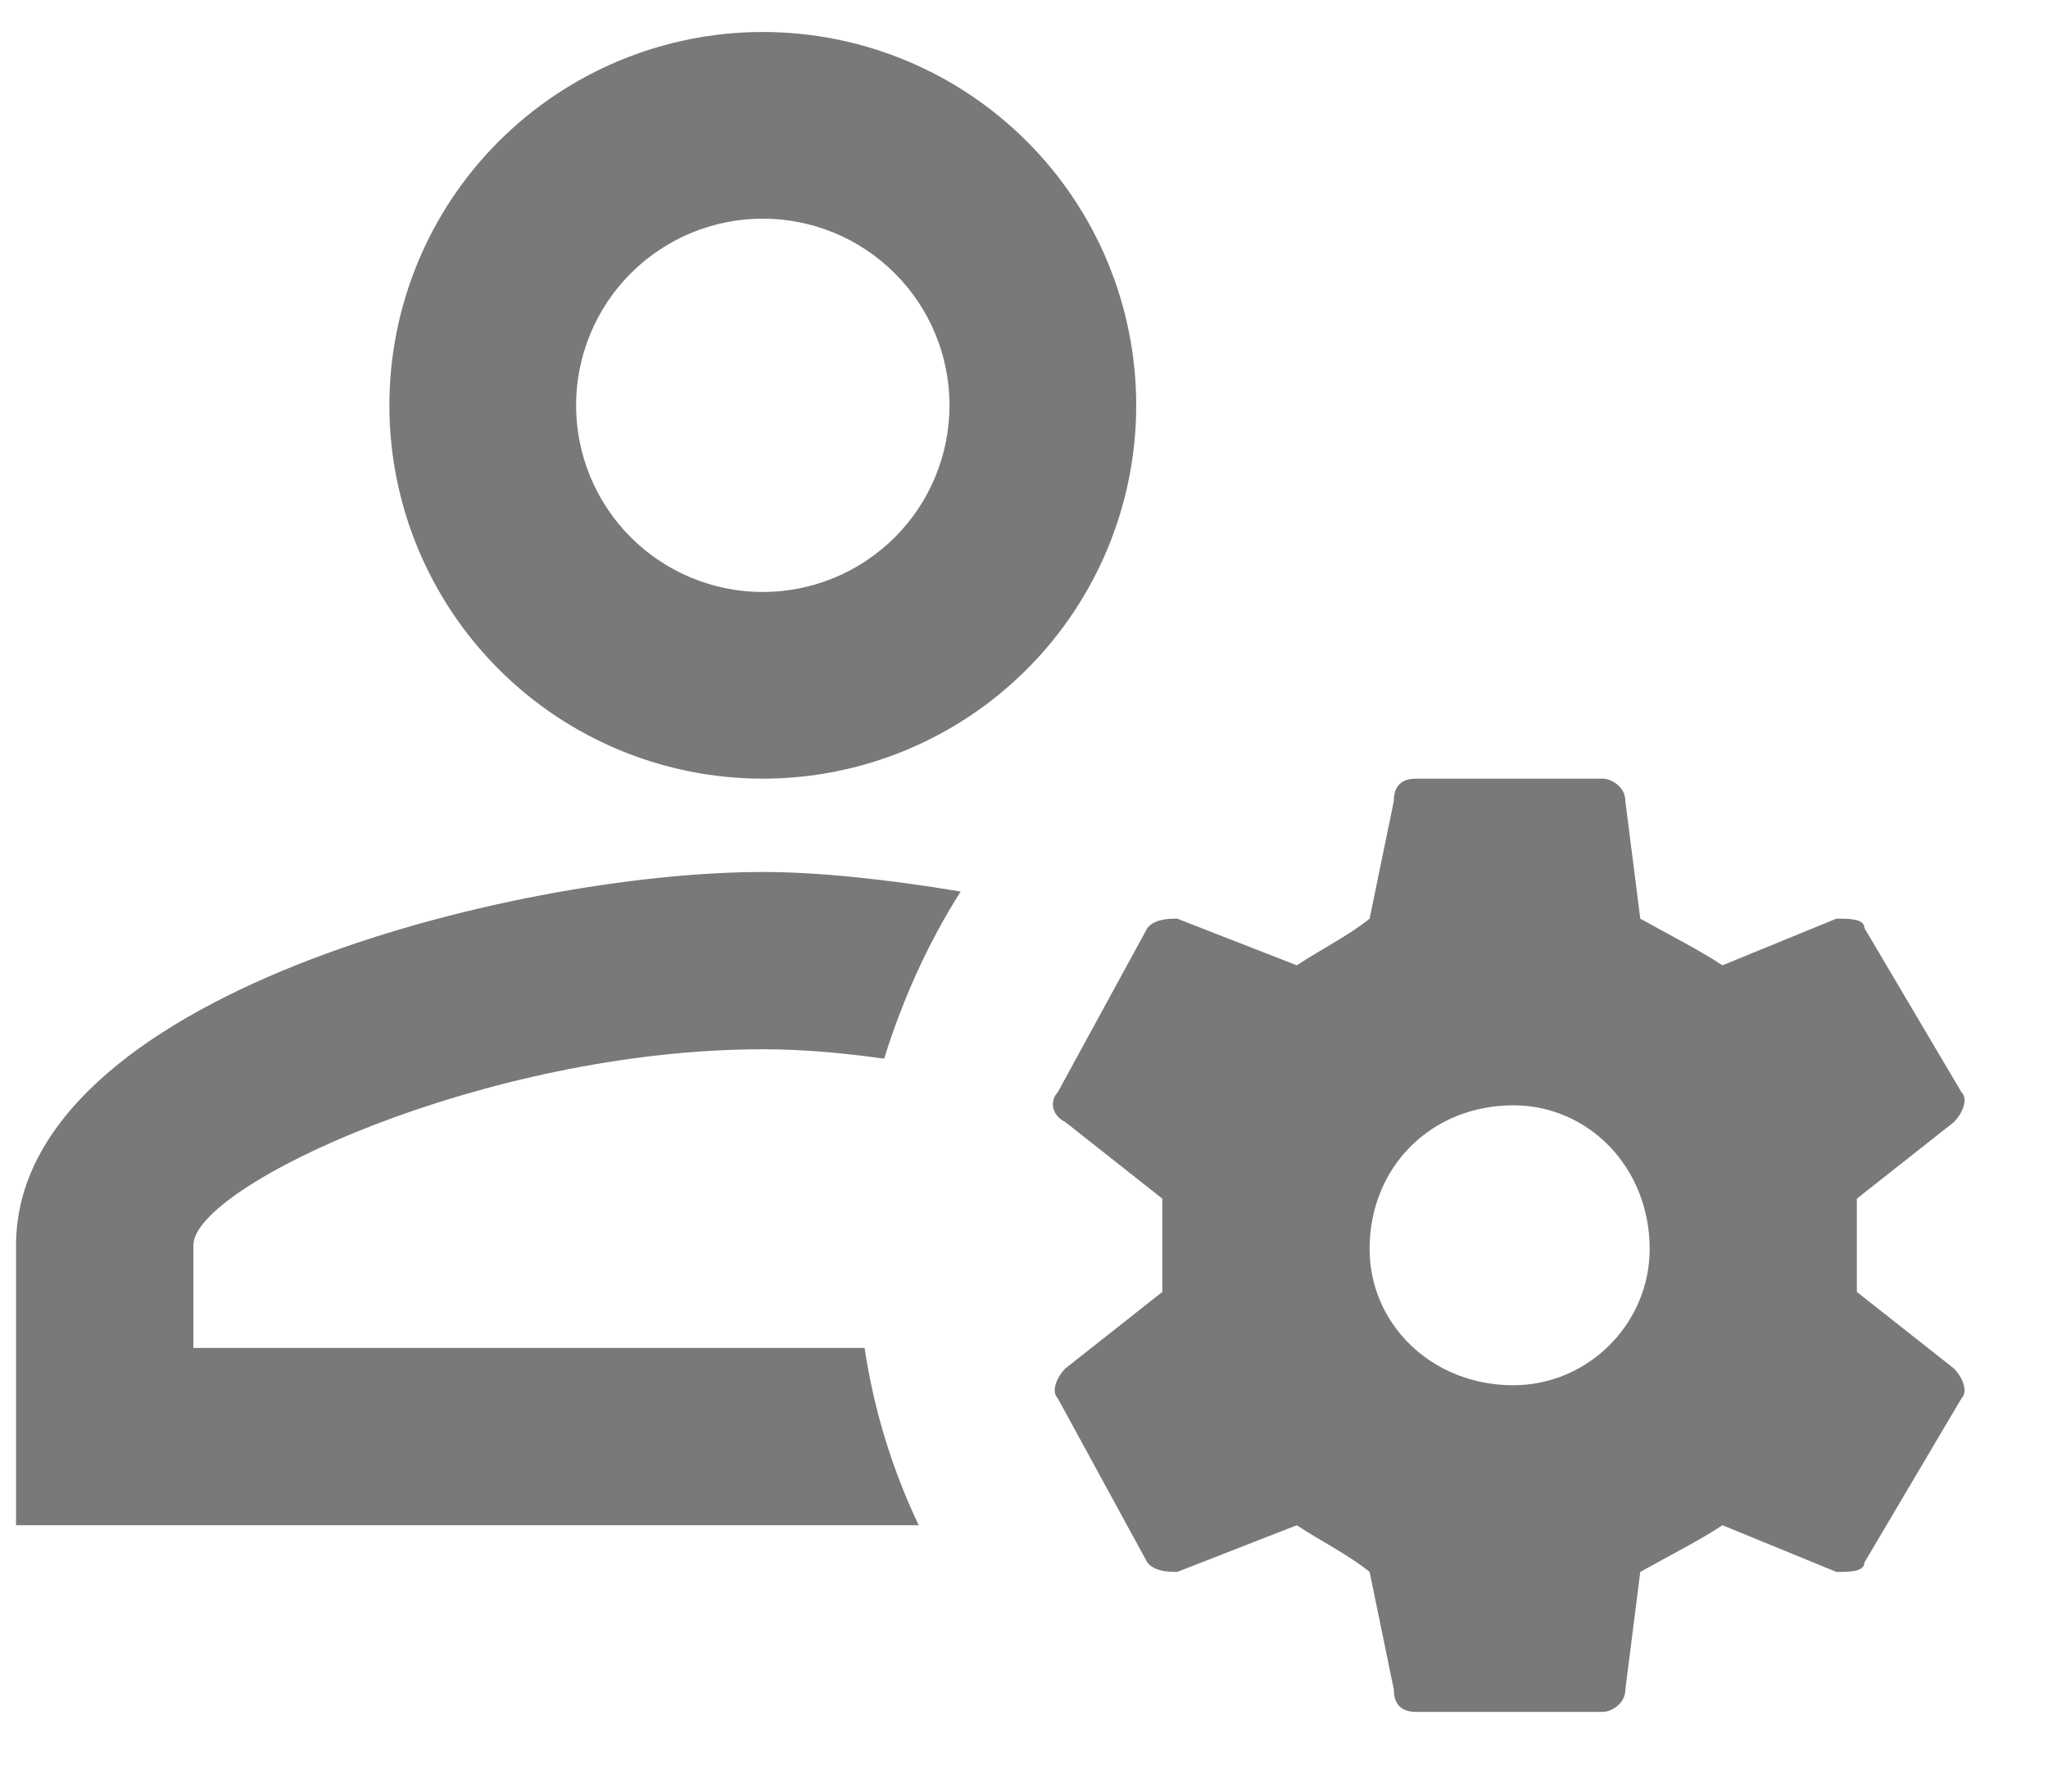 <svg width="24" height="21" viewBox="0 0 24 21" fill="none" xmlns="http://www.w3.org/2000/svg">
<path d="M8.939 0.375C7.779 0.375 6.666 0.836 5.845 1.657C5.024 2.477 4.563 3.59 4.563 4.751C4.563 5.911 5.024 7.024 5.845 7.845C6.666 8.666 7.779 9.127 8.939 9.127C10.1 9.127 11.213 8.666 12.033 7.845C12.854 7.024 13.315 5.911 13.315 4.751C13.315 3.59 12.854 2.477 12.033 1.657C11.213 0.836 10.1 0.375 8.939 0.375ZM8.939 2.563C9.519 2.563 10.076 2.793 10.486 3.204C10.897 3.614 11.127 4.171 11.127 4.751C11.127 5.331 10.897 5.888 10.486 6.298C10.076 6.708 9.519 6.939 8.939 6.939C8.359 6.939 7.802 6.708 7.392 6.298C6.982 5.888 6.751 5.331 6.751 4.751C6.751 4.171 6.982 3.614 7.392 3.204C7.802 2.793 8.359 2.563 8.939 2.563ZM16.597 9.127C16.422 9.127 16.334 9.214 16.334 9.389L16.05 10.768C15.809 10.964 15.459 11.14 15.197 11.315L13.796 10.768C13.709 10.768 13.534 10.768 13.446 10.877L12.396 12.802C12.309 12.89 12.309 13.065 12.484 13.152L13.621 14.05V15.143L12.484 16.041C12.396 16.128 12.309 16.303 12.396 16.391L13.446 18.316C13.534 18.425 13.709 18.425 13.796 18.425L15.197 17.878C15.459 18.053 15.809 18.228 16.05 18.425L16.334 19.804C16.334 19.979 16.422 20.066 16.597 20.066H18.785C18.872 20.066 19.047 19.979 19.047 19.804L19.222 18.425C19.573 18.228 19.922 18.053 20.185 17.878L21.52 18.425C21.673 18.425 21.848 18.425 21.848 18.316L22.986 16.391C23.073 16.303 22.986 16.128 22.898 16.041L21.76 15.143V14.05L22.898 13.152C22.986 13.065 23.073 12.89 22.986 12.802L21.848 10.877C21.848 10.768 21.673 10.768 21.52 10.768L20.185 11.315C19.922 11.14 19.573 10.964 19.222 10.768L19.047 9.389C19.047 9.214 18.872 9.127 18.785 9.127H16.597ZM8.939 10.221C6.018 10.221 0.188 11.676 0.188 14.597V17.878H10.766C10.46 17.233 10.241 16.533 10.132 15.8H2.266V14.597C2.266 13.896 5.69 12.299 8.939 12.299C9.41 12.299 9.891 12.343 10.361 12.409C10.58 11.708 10.876 11.052 11.258 10.45C10.405 10.308 9.596 10.221 8.939 10.221ZM17.735 12.956C18.61 12.956 19.332 13.678 19.332 14.64C19.332 15.515 18.61 16.237 17.735 16.237C16.772 16.237 16.05 15.515 16.05 14.64C16.05 13.678 16.772 12.956 17.735 12.956Z" fill="#79797B"/>
</svg>
